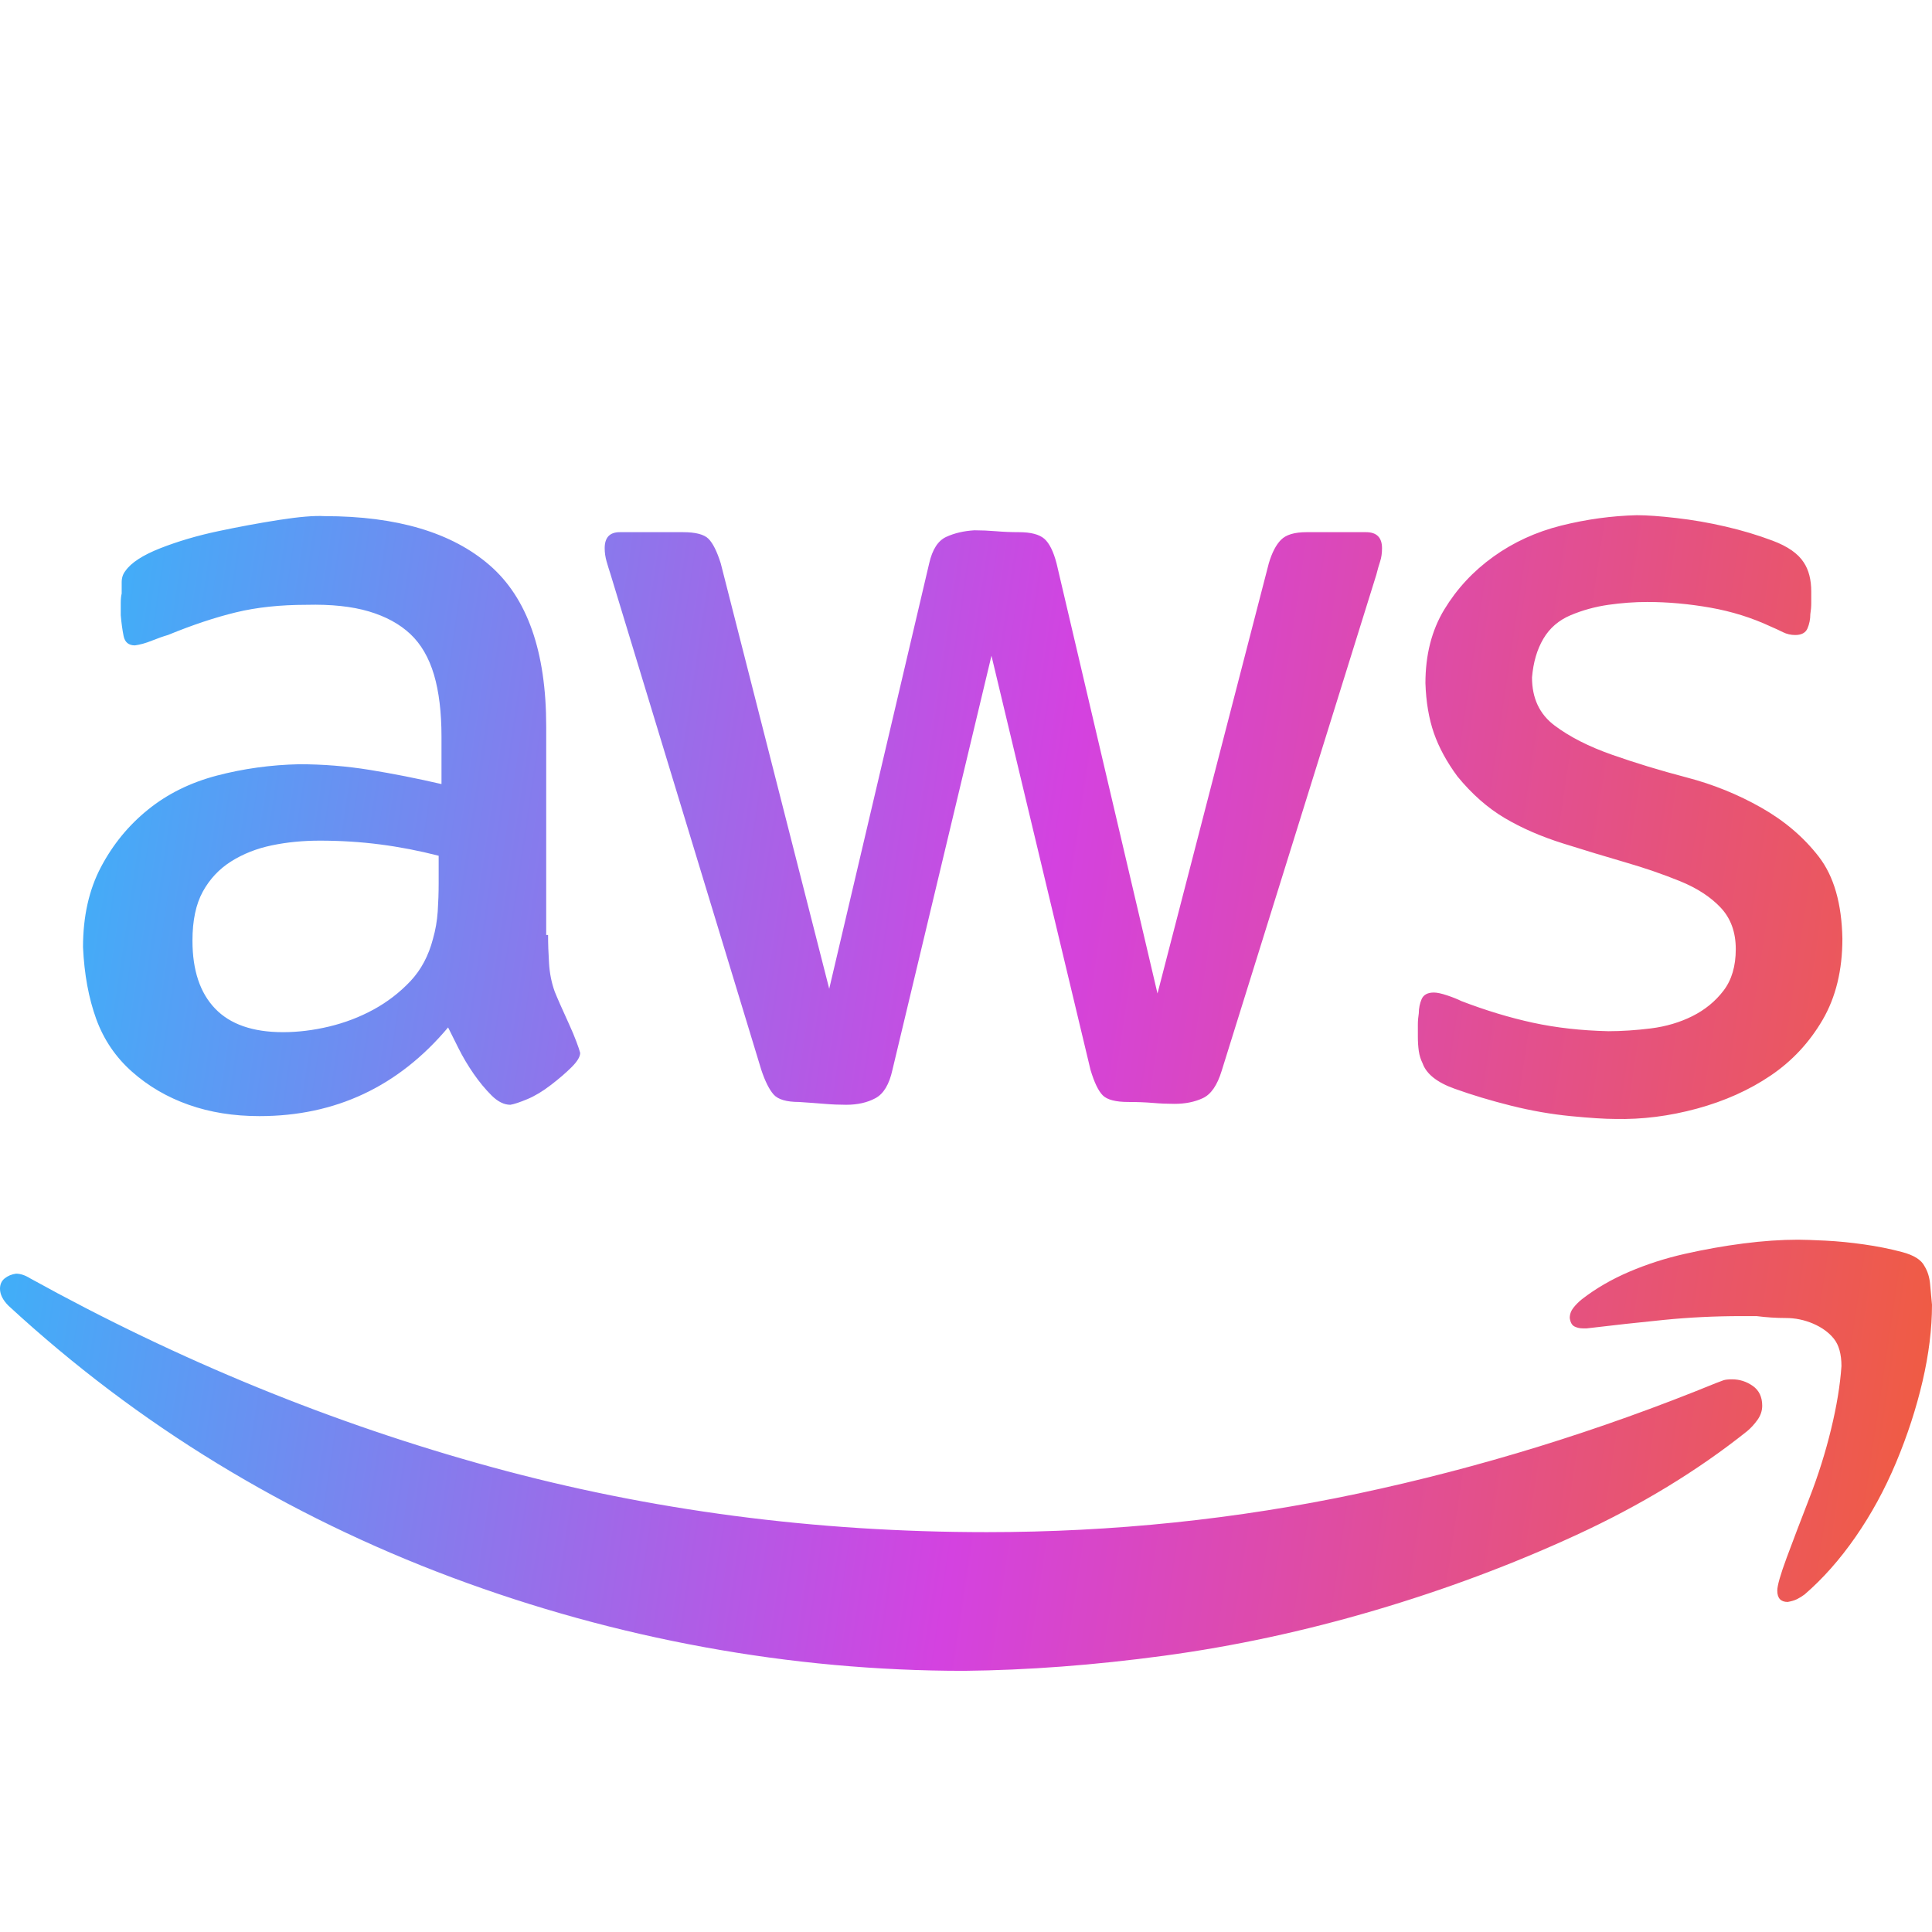 <svg width="60" height="60" viewBox="0 0 60 60" fill="none" xmlns="http://www.w3.org/2000/svg">
<g id="fluent-mdl2:amazon-web-services-logo">
<path id="Vector" d="M44.062 31.469C44.062 31.312 44.092 31.166 44.15 31.029C44.209 30.893 44.336 30.824 44.531 30.824C44.629 30.824 44.766 30.854 44.941 30.912C45.117 30.971 45.264 31.029 45.381 31.088C46.143 31.381 46.885 31.605 47.607 31.762C48.33 31.918 49.111 32.006 49.951 32.025C50.361 32.025 50.801 31.996 51.27 31.938C51.738 31.879 52.168 31.752 52.559 31.557C52.949 31.361 53.272 31.098 53.525 30.766C53.779 30.434 53.906 30.004 53.906 29.477C53.906 28.949 53.75 28.52 53.438 28.188C53.125 27.855 52.705 27.582 52.178 27.367C51.65 27.152 51.084 26.957 50.478 26.781C49.873 26.605 49.228 26.41 48.545 26.195C47.861 25.98 47.256 25.717 46.728 25.404C46.201 25.092 45.713 24.662 45.264 24.115C44.932 23.666 44.688 23.217 44.531 22.768C44.375 22.318 44.287 21.801 44.268 21.215C44.268 20.336 44.463 19.574 44.853 18.93C45.244 18.285 45.752 17.738 46.377 17.289C47.002 16.84 47.705 16.518 48.486 16.322C49.268 16.127 50.049 16.02 50.83 16C51.143 16 51.553 16.029 52.06 16.088C52.568 16.146 53.076 16.234 53.584 16.352C54.092 16.469 54.58 16.615 55.049 16.791C55.518 16.967 55.84 17.191 56.016 17.465C56.172 17.699 56.25 18.002 56.25 18.373V18.725C56.25 18.842 56.24 18.959 56.221 19.076C56.221 19.232 56.191 19.379 56.133 19.516C56.074 19.652 55.947 19.721 55.752 19.721C55.615 19.721 55.488 19.691 55.371 19.633C55.254 19.574 55.127 19.516 54.99 19.457C54.404 19.184 53.779 18.988 53.115 18.871C52.451 18.754 51.797 18.695 51.152 18.695C50.762 18.695 50.361 18.725 49.951 18.783C49.541 18.842 49.15 18.949 48.779 19.105C48.408 19.262 48.125 19.506 47.93 19.838C47.734 20.17 47.617 20.57 47.578 21.039C47.578 21.684 47.812 22.182 48.281 22.533C48.75 22.885 49.346 23.188 50.068 23.441C50.791 23.695 51.562 23.93 52.383 24.145C53.203 24.359 53.975 24.672 54.697 25.082C55.42 25.492 56.016 26 56.484 26.605C56.953 27.211 57.197 28.061 57.217 29.154C57.217 30.131 57.012 30.971 56.602 31.674C56.191 32.377 55.654 32.953 54.99 33.402C54.326 33.852 53.565 34.193 52.705 34.428C51.846 34.662 50.996 34.77 50.156 34.75C49.844 34.75 49.385 34.721 48.779 34.662C48.174 34.603 47.559 34.496 46.934 34.34C46.309 34.184 45.723 34.008 45.176 33.812C44.629 33.617 44.297 33.353 44.18 33.022C44.121 32.904 44.082 32.777 44.062 32.641C44.043 32.504 44.033 32.357 44.033 32.201V31.82C44.033 31.703 44.043 31.586 44.062 31.469ZM18.779 17.025C18.779 16.693 18.936 16.527 19.248 16.527H21.211C21.602 16.527 21.865 16.596 22.002 16.732C22.139 16.869 22.266 17.123 22.383 17.494L25.752 30.707L28.857 17.494C28.955 17.064 29.131 16.791 29.385 16.674C29.639 16.557 29.932 16.488 30.264 16.469C30.479 16.469 30.703 16.479 30.938 16.498C31.172 16.518 31.406 16.527 31.641 16.527C32.012 16.527 32.275 16.596 32.432 16.732C32.588 16.869 32.715 17.123 32.812 17.494L35.947 30.854L39.404 17.494C39.502 17.162 39.629 16.918 39.785 16.762C39.941 16.605 40.205 16.527 40.576 16.527H42.422C42.754 16.527 42.92 16.693 42.92 17.025C42.92 17.182 42.9 17.318 42.861 17.436C42.822 17.553 42.783 17.689 42.744 17.846L37.94 33.256C37.803 33.705 37.607 33.988 37.353 34.105C37.1 34.223 36.807 34.281 36.475 34.281C36.26 34.281 36.035 34.272 35.801 34.252C35.566 34.232 35.312 34.223 35.039 34.223C34.648 34.223 34.385 34.154 34.248 34.018C34.111 33.881 33.984 33.617 33.867 33.227L30.791 20.365L27.715 33.227C27.617 33.676 27.441 33.969 27.188 34.105C26.934 34.242 26.631 34.31 26.279 34.31C26.064 34.31 25.84 34.301 25.605 34.281C25.371 34.262 25.107 34.242 24.814 34.223C24.424 34.223 24.16 34.145 24.023 33.988C23.887 33.832 23.76 33.578 23.643 33.227L18.955 17.816C18.916 17.699 18.877 17.572 18.838 17.436C18.799 17.299 18.779 17.162 18.779 17.025ZM13.711 24.35V22.885C13.711 22.123 13.633 21.479 13.477 20.951C13.32 20.424 13.076 20.004 12.744 19.691C12.412 19.379 11.982 19.145 11.455 18.988C10.928 18.832 10.283 18.764 9.521 18.783C8.701 18.783 7.969 18.861 7.324 19.018C6.68 19.174 5.977 19.408 5.215 19.721C5.078 19.76 4.912 19.818 4.717 19.896C4.521 19.975 4.346 20.023 4.189 20.043C3.994 20.043 3.877 19.945 3.838 19.75C3.799 19.555 3.77 19.34 3.75 19.105V18.725C3.75 18.607 3.76 18.51 3.779 18.432V18.08C3.779 17.943 3.818 17.826 3.896 17.729C4.072 17.475 4.434 17.24 4.98 17.025C5.527 16.811 6.123 16.635 6.768 16.498C7.412 16.361 8.047 16.244 8.672 16.146C9.297 16.049 9.766 16.01 10.078 16.029C12.324 16.029 14.033 16.537 15.205 17.553C16.377 18.568 16.963 20.238 16.963 22.562V29.037H17.021C17.021 29.311 17.031 29.604 17.051 29.916C17.07 30.229 17.129 30.521 17.227 30.795C17.266 30.893 17.324 31.029 17.402 31.205C17.48 31.381 17.568 31.576 17.666 31.791C17.764 32.006 17.842 32.191 17.9 32.348C17.959 32.504 17.998 32.621 18.018 32.699C18.018 32.816 17.93 32.963 17.754 33.139C17.578 33.315 17.363 33.5 17.109 33.695C16.855 33.891 16.611 34.037 16.377 34.135C16.143 34.232 15.967 34.291 15.85 34.31C15.654 34.31 15.459 34.213 15.264 34.018C15.068 33.822 14.883 33.598 14.707 33.344C14.531 33.09 14.375 32.826 14.238 32.553C14.102 32.279 13.994 32.065 13.916 31.908C12.373 33.744 10.42 34.662 8.057 34.662C7.256 34.662 6.523 34.545 5.859 34.31C5.195 34.076 4.609 33.734 4.102 33.285C3.594 32.836 3.223 32.289 2.988 31.645C2.754 31 2.617 30.258 2.578 29.418C2.578 28.461 2.764 27.631 3.135 26.928C3.506 26.225 3.994 25.629 4.6 25.141C5.205 24.652 5.918 24.301 6.738 24.086C7.559 23.871 8.408 23.754 9.287 23.734C10.029 23.734 10.762 23.793 11.484 23.91C12.207 24.027 12.949 24.174 13.711 24.35ZM13.623 27.426V26.576C13.018 26.42 12.412 26.303 11.807 26.225C11.201 26.146 10.576 26.107 9.932 26.107C9.404 26.107 8.906 26.156 8.438 26.254C7.969 26.352 7.549 26.518 7.178 26.752C6.807 26.986 6.514 27.299 6.299 27.689C6.084 28.08 5.977 28.588 5.977 29.213C5.977 30.131 6.211 30.834 6.68 31.322C7.148 31.811 7.852 32.055 8.789 32.055C9.258 32.055 9.736 31.996 10.225 31.879C10.713 31.762 11.172 31.586 11.602 31.352C12.031 31.117 12.412 30.824 12.744 30.473C13.076 30.121 13.31 29.682 13.447 29.154C13.525 28.881 13.574 28.598 13.594 28.305C13.613 28.012 13.623 27.719 13.623 27.426ZM53.789 42.836C54.023 42.836 54.238 42.904 54.434 43.041C54.629 43.178 54.727 43.383 54.727 43.656C54.727 43.812 54.678 43.959 54.58 44.096C54.482 44.232 54.375 44.35 54.258 44.447C52.715 45.678 50.947 46.752 48.955 47.67C46.963 48.588 44.873 49.369 42.685 50.014C40.498 50.658 38.32 51.127 36.152 51.42C33.984 51.713 31.914 51.869 29.941 51.889C27.246 51.889 24.561 51.645 21.885 51.156C19.209 50.668 16.592 49.945 14.033 48.988C11.475 48.031 9.043 46.85 6.738 45.443C4.434 44.037 2.275 42.406 0.264 40.551C0.088 40.375 0 40.199 0 40.023C0 39.887 0.049 39.779 0.146 39.701C0.244 39.623 0.361 39.574 0.498 39.555C0.635 39.555 0.781 39.603 0.938 39.701C5.566 42.26 10.342 44.213 15.264 45.56C20.186 46.908 25.312 47.582 30.645 47.582C34.57 47.582 38.418 47.182 42.188 46.381C45.957 45.58 49.658 44.438 53.291 42.953C53.389 42.914 53.467 42.885 53.525 42.865C53.584 42.846 53.672 42.836 53.789 42.836ZM60 40.522C60 41.264 59.902 42.055 59.707 42.895C59.512 43.734 59.238 44.574 58.887 45.414C58.535 46.254 58.115 47.025 57.627 47.728C57.139 48.432 56.611 49.027 56.045 49.516C55.967 49.574 55.889 49.623 55.81 49.662C55.732 49.701 55.635 49.73 55.518 49.75C55.303 49.75 55.195 49.633 55.195 49.398C55.195 49.242 55.293 48.9 55.488 48.373C55.684 47.846 55.918 47.23 56.191 46.527C56.465 45.824 56.69 45.111 56.865 44.389C57.041 43.666 57.148 43.012 57.188 42.426C57.188 42.055 57.109 41.772 56.953 41.576C56.797 41.381 56.582 41.225 56.309 41.107C56.035 40.99 55.752 40.932 55.459 40.932C55.166 40.932 54.863 40.912 54.551 40.873H54.082C53.262 40.873 52.461 40.912 51.68 40.99C50.898 41.068 50.098 41.156 49.277 41.254H49.16C49.062 41.254 48.975 41.234 48.897 41.195C48.818 41.156 48.77 41.068 48.75 40.932C48.75 40.815 48.789 40.707 48.867 40.609C48.945 40.512 49.033 40.424 49.131 40.346C49.56 40.014 50.049 39.73 50.596 39.496C51.143 39.262 51.719 39.076 52.324 38.94C52.93 38.803 53.535 38.695 54.141 38.617C54.746 38.539 55.312 38.5 55.84 38.5C56.016 38.5 56.299 38.51 56.69 38.529C57.08 38.549 57.48 38.588 57.891 38.647C58.301 38.705 58.691 38.783 59.062 38.881C59.434 38.978 59.668 39.125 59.766 39.32C59.863 39.477 59.922 39.662 59.941 39.877C59.961 40.092 59.98 40.307 60 40.522Z" fill="url(#paint0_linear_72_332)"/>
</g>
<defs>
<linearGradient id="paint0_linear_72_332" x1="0" y1="16" x2="63.929" y2="25.53" gradientUnits="userSpaceOnUse">
<stop stop-color="#2FBBFB"/>
<stop offset="0.526" stop-color="#D442E0"/>
<stop offset="1" stop-color="#F15D3C"/>
</linearGradient>
</defs>
</svg>
